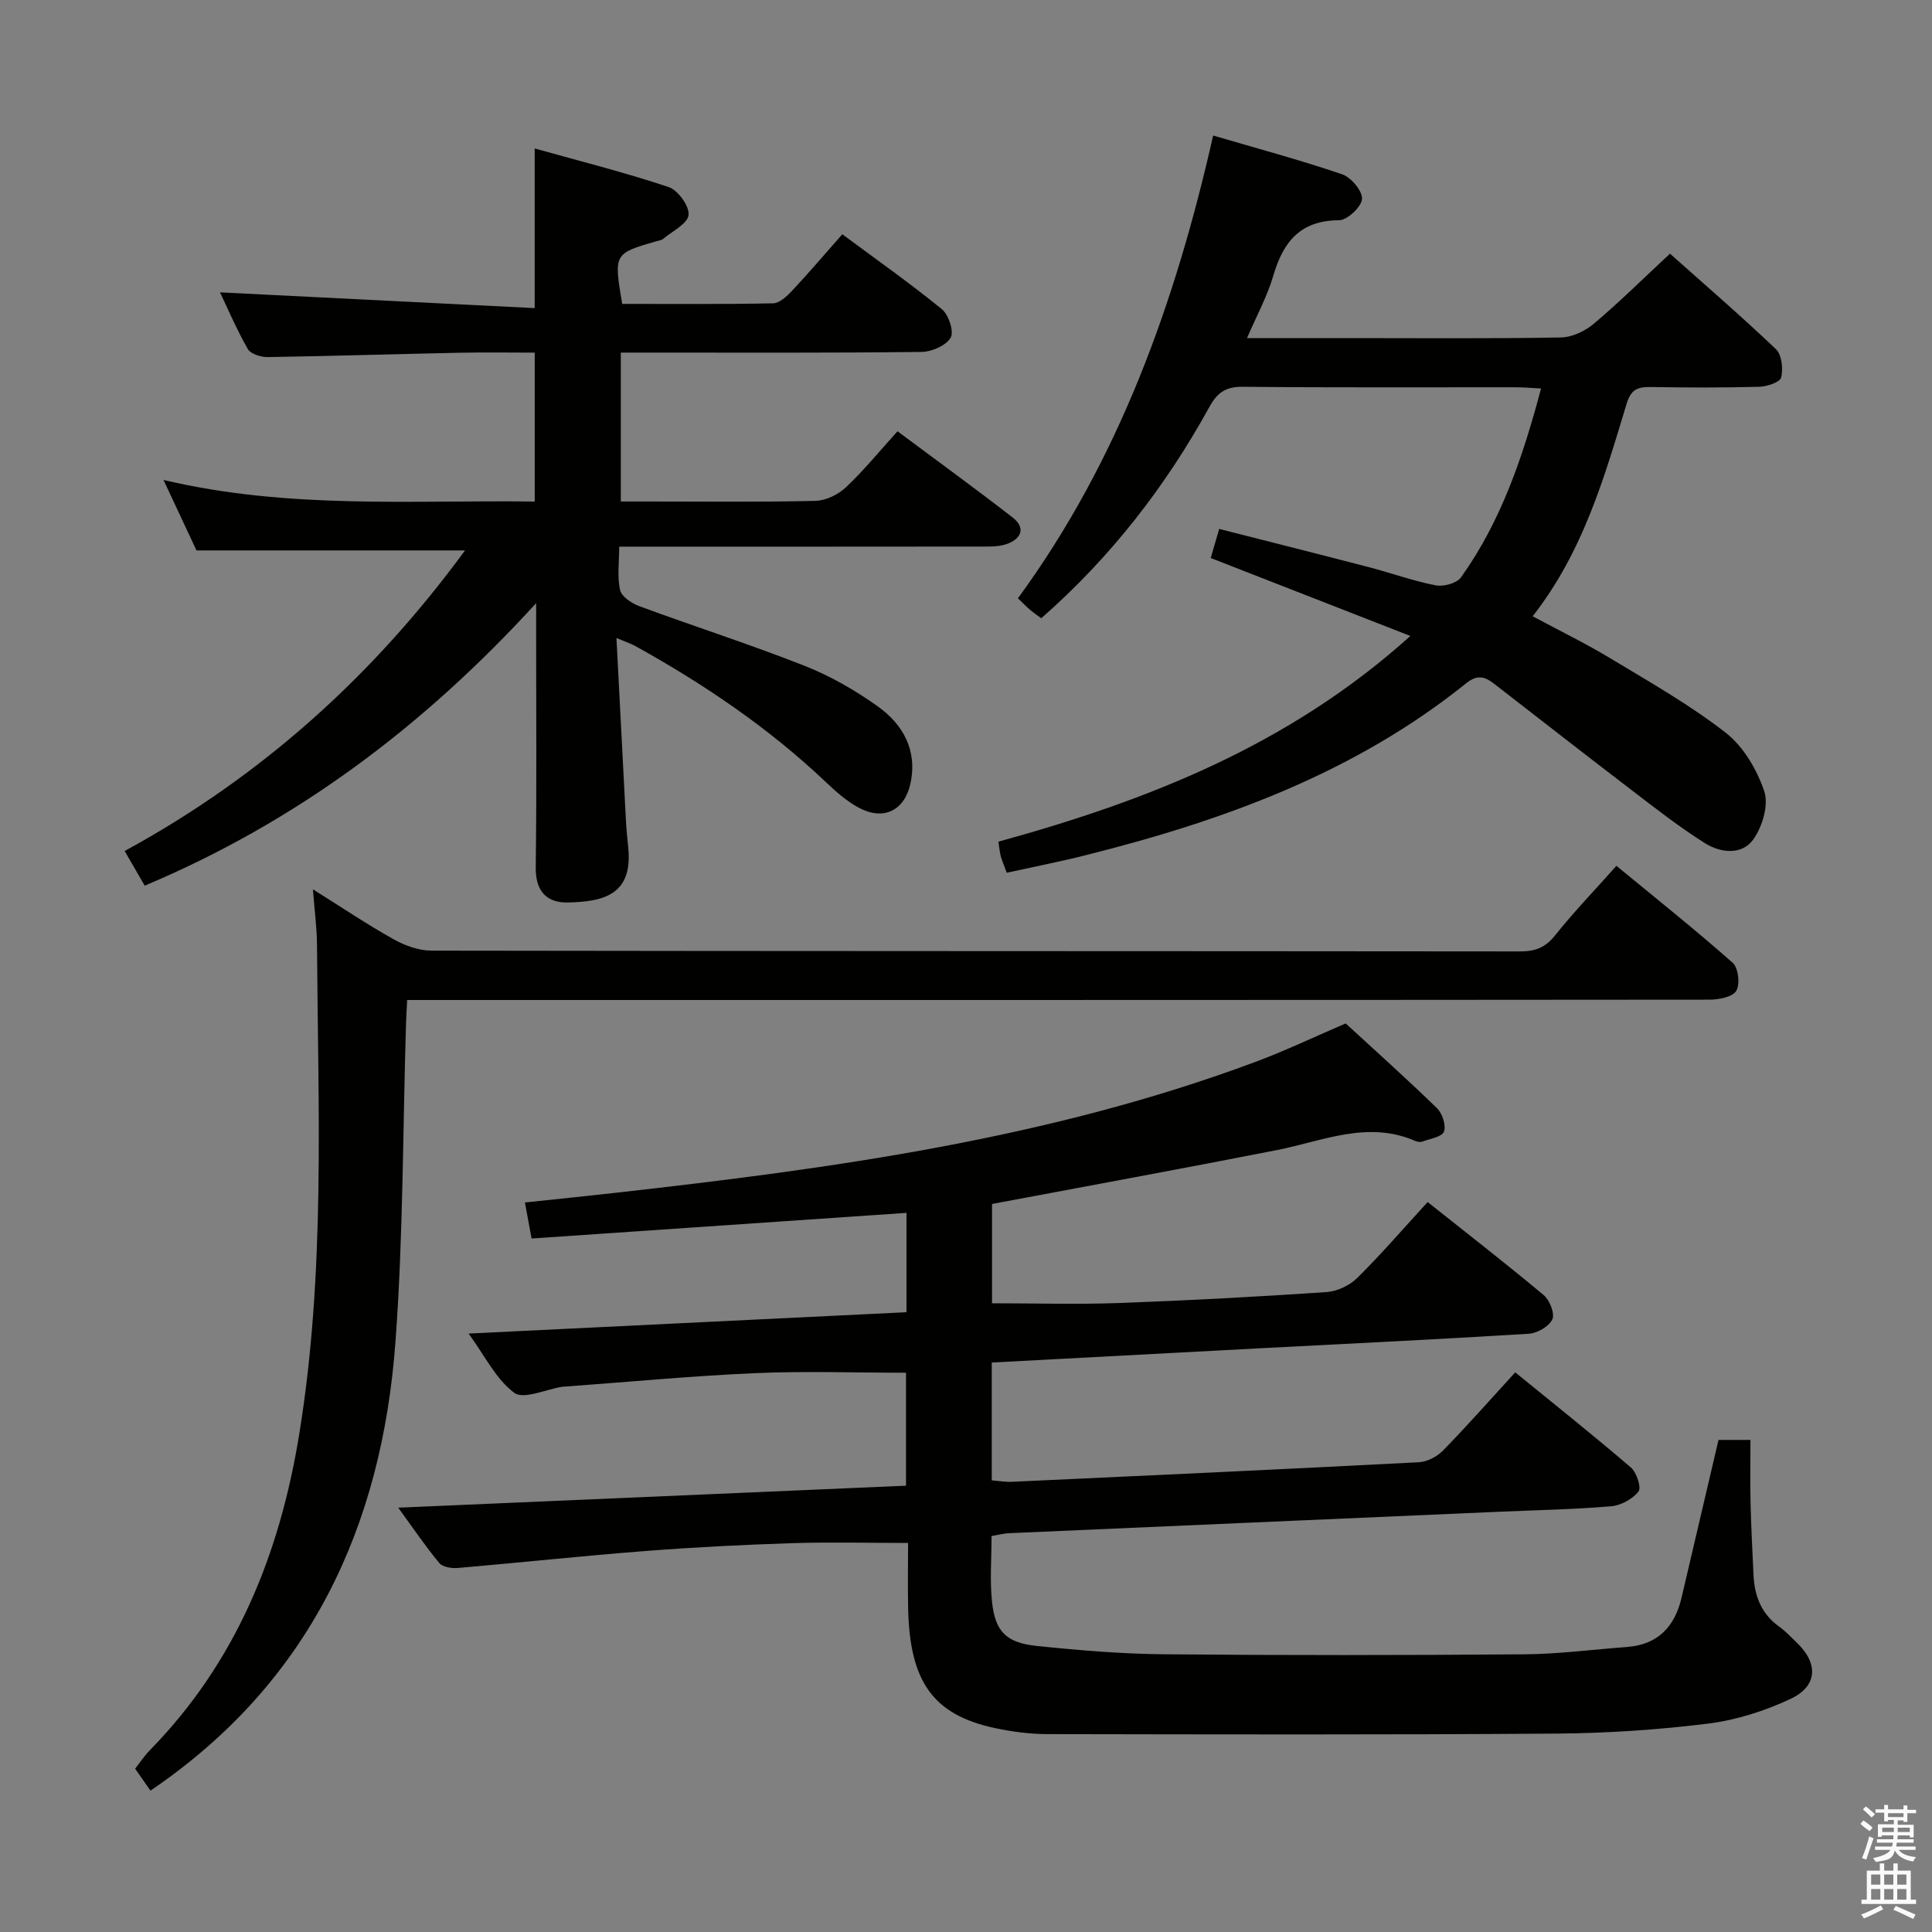 <svg enable-background="new 0 0 400 400" viewBox="0 0 400 400" xmlns="http://www.w3.org/2000/svg"><rect x="0" y="0" width="400" height="400" fill="#808080" stroke="none"/><path d="m385.2 377.6.6-.7c.6.4 1.3.9 1.9 1.5l-.6.7c-.8-.5-1.4-1-1.9-1.5zm.3 7.1c.6-1.4 1.1-2.9 1.5-4.5.3.1.6.3.9.4-.5 1.4-1 2.9-1.5 4.4zm.2-10.1.6-.6c.7.5 1.3 1.1 1.9 1.6l-.7.7c-.6-.6-1.2-1.2-1.8-1.7zm8.4-.8h.8v.9h1.8v.7h-1.8v1.8h-.8v-.3h-1.2v.9h3.3v2.6h-.8v-.4h-2.5c0 .3 0 .6-.1.8h3.4v.7h-3.5c0 .3-.1.6-.1.8h4v.7h-3.5c.7.9 1.9 1.3 3.6 1.5-.2.2-.4.5-.6.9-1.9-.3-3.2-1.1-3.8-2.3-.5 2.1-1.8 2-3.9 2.4-.2-.3-.4-.5-.6-.8 1.9-.4 3.1-.9 3.6-1.7h-3.2v-.7h3.5c.1-.2.1-.5.2-.8h-3.3v-.7h3.4c0-.2 0-.5 0-.8h-2.4v.3h-.8v-2.6h3.3v-.9h-1.2v.3h-.8v-1.8h-1.8v-.7h1.8v-.9h.8v.9h3.2zm-4.4 5.5h2.4c0-.3 0-.6 0-.9h-2.4zm1.2-3.1h3.2v-.8h-3.2zm4.4 2.2h-2.4v.9h2.5v-.9z" fill="#fafafb"/><path d="m389.2 385.8h.9v1.5h1.9v-1.5h.9v1.5h2.7v6h1.1v.9h-11.3v-.9h1.1v-6h2.7zm.2 8.7.5.8c-1.2.6-2.5 1.3-4 1.9-.2-.3-.3-.6-.6-.8 1.6-.6 3-1.3 4.1-1.9zm-2-4.3h1.9v-2.1h-1.9zm0 3.1h1.9v-2.2h-1.9zm2.7-3.1h1.9v-2.1h-1.9zm0 3.1h1.9v-2.2h-1.9zm2.4 1.3c1.4.6 2.7 1.2 4.1 1.8l-.5.9c-1.5-.7-2.8-1.4-4.1-1.9zm2.2-6.5h-1.9v2.1h1.9zm-1.9 5.2h1.9v-2.2h-1.9z" fill="#fafafb"/><g fill="#010100"><path d="m355.8 298.12h6.61c0 4.43-.08 8.69.02 12.96.12 4.98.38 9.96.61 14.94.2 4.35 1.59 8.09 5.31 10.75 1.35.96 2.49 2.21 3.69 3.36 4.46 4.27 4.29 8.97-1.33 11.61-5.33 2.5-11.22 4.38-17.04 5.11-10.37 1.29-20.87 1.99-31.32 2.07-35.16.26-70.33.17-105.49.11-3.63-.01-7.32-.49-10.88-1.25-12.77-2.74-17.64-9.55-17.96-24.8-.1-4.63-.01-9.27-.01-13.53-8.32 0-16.24-.21-24.14.05-10.13.33-20.26.84-30.36 1.63-12.91 1-25.79 2.39-38.69 3.5-1.28.11-3.15-.17-3.86-1.01-2.84-3.41-5.33-7.11-8.51-11.47 35.48-1.54 70.09-3.04 105.13-4.55 0-8.06 0-16.08 0-23.39-10.51 0-20.95-.37-31.36.09-13.11.58-26.2 1.83-39.29 2.78-.17.01-.33.01-.5.03-3.4.53-8.01 2.7-9.95 1.26-3.78-2.79-6.06-7.6-9.46-12.27 30.71-1.5 60.52-2.95 90.66-4.42 0-6.82 0-13.4 0-20.57-25.76 1.76-51.52 3.52-77.62 5.31-.49-2.63-.87-4.68-1.38-7.46 6.59-.7 12.8-1.33 19.01-2.03 44.93-5.05 89.65-11.18 132.35-27.12 6.21-2.32 12.2-5.19 18.57-7.92 6.27 5.77 12.73 11.54 18.92 17.57 1.1 1.08 1.91 3.56 1.42 4.84-.42 1.1-2.88 1.46-4.47 2.05-.42.16-1.04.06-1.47-.13-9.86-4.29-19.1.01-28.58 1.88-19.52 3.84-39.09 7.41-59.04 11.17v20.56c8.95 0 17.71.26 26.45-.06 14.29-.52 28.57-1.3 42.83-2.26 2.2-.15 4.76-1.37 6.34-2.93 4.96-4.91 9.53-10.21 14.57-15.71 8.07 6.42 16.18 12.71 24.04 19.28 1.24 1.04 2.33 3.85 1.77 5.02-.7 1.47-3.12 2.86-4.89 2.97-18.76 1.16-37.53 2.06-56.3 3.04-18.22.96-36.43 1.94-54.87 2.92v24.39c1.37.11 2.8.37 4.21.3 28.08-1.29 56.16-2.59 84.22-4.05 1.73-.09 3.77-1.16 5.01-2.43 4.99-5.11 9.73-10.48 14.94-16.18 8.11 6.61 16.15 13.01 23.95 19.7 1.19 1.02 2.2 4.17 1.57 4.97-1.24 1.57-3.64 2.89-5.67 3.06-7.79.65-15.61.8-23.42 1.14-33.74 1.47-67.48 2.94-101.22 4.43-1.13.05-2.26.36-3.63.59 0 4.63-.37 9.13.09 13.55.64 6.19 2.9 8.54 9.24 9.2 8.75.91 17.56 1.65 26.36 1.73 24.83.23 49.67.2 74.5.01 7.12-.05 14.24-.99 21.36-1.52 6.37-.47 9.88-4.17 11.29-10.13 2.54-10.78 5.05-21.57 7.67-32.74z"/><path d="m29.96 183.37c-1.51-2.61-2.73-4.73-4.15-7.18 28.24-15.38 51.39-36.2 70.47-62.23-18.66 0-36.8 0-55.6 0-1.88-4.02-4.11-8.79-6.83-14.59 25.9 6.11 51.28 4.14 76.86 4.47 0-10.42 0-20.33 0-30.83-5.2 0-10.31-.09-15.41.02-13.3.27-26.61.69-39.91.9-1.39.02-3.5-.65-4.09-1.68-2.34-4.11-4.21-8.49-5.75-11.72 21.5 1.08 43.14 2.16 65.15 3.26 0-11.53 0-21.78 0-33.05 9.25 2.59 18.61 4.94 27.74 7.99 1.92.64 4.31 3.94 4.12 5.77-.19 1.82-3.34 3.34-5.24 4.94-.36.3-.92.36-1.4.5-8.85 2.56-8.85 2.56-7.1 12.98 10.34 0 20.79.09 31.23-.12 1.34-.03 2.86-1.45 3.92-2.58 3.51-3.75 6.84-7.66 10.42-11.72 7.13 5.29 14.06 10.17 20.62 15.52 1.41 1.15 2.55 4.66 1.81 5.9-.97 1.63-3.9 2.92-6 2.94-18.83.23-37.66.14-56.49.14-1.82 0-3.63 0-5.8 0v30.83h6.28c11.33 0 22.66.14 33.99-.13 2.16-.05 4.72-1.28 6.32-2.79 3.72-3.5 6.97-7.5 10.7-11.62 8.14 6.07 16.06 11.82 23.8 17.82 2.9 2.25 1.74 4.51-1.23 5.54-1.82.63-3.94.5-5.92.51-22.66.03-45.32.02-67.98.02-1.82 0-3.63 0-6.29 0 0 3.22-.44 6.23.19 9 .31 1.37 2.43 2.76 4.02 3.34 11.36 4.19 22.91 7.89 34.17 12.33 5.35 2.11 10.5 5.07 15.18 8.42 5.27 3.77 8.24 9.19 6.72 16.02-1.23 5.54-5.55 7.64-10.58 4.99-2.59-1.37-4.89-3.43-7.05-5.48-11.81-11.18-25.15-20.19-39.32-28.05-.83-.46-1.75-.75-3.9-1.66.68 13.22 1.32 25.59 1.97 37.95.1 1.82.29 3.64.47 5.45 1.01 10-5.48 11.18-12.45 11.36-4.42.11-6.77-2.32-6.7-7.28.21-16.16.08-32.32.08-48.48 0-1.62 0-3.25 0-6.21-23.35 25.55-49.55 45.22-81.04 58.49z"/><path d="m208.44 180.69c-.58-1.57-.98-2.47-1.24-3.42-.22-.79-.27-1.63-.49-3.01 30.77-8.47 60.14-19.92 85.29-42.59-14.18-5.54-27.65-10.79-41.33-16.14.57-1.95 1.06-3.65 1.75-6.02 10.44 2.66 20.68 5.23 30.9 7.89 4.66 1.21 9.21 2.87 13.92 3.79 1.62.32 4.36-.43 5.24-1.65 8.32-11.63 12.81-24.93 16.58-39.11-2.06-.1-3.65-.25-5.25-.25-18.83-.02-37.65.09-56.48-.1-3.49-.03-5.27 1.14-6.92 4.14-9.06 16.46-20.41 31.14-34.83 43.78-.74-.55-1.53-1.08-2.24-1.68-.76-.64-1.45-1.36-2.59-2.45 20.92-28.58 32.59-61.2 40.42-95.81 9.06 2.66 17.97 5.05 26.69 8.02 1.86.63 4.24 3.45 4.13 5.11-.11 1.65-3.06 4.4-4.77 4.41-8.05.04-11.56 4.5-13.61 11.52-1.24 4.23-3.41 8.19-5.43 12.88h20.98c14.66 0 29.32.13 43.98-.13 2.33-.04 5.03-1.31 6.85-2.85 5.32-4.49 10.28-9.41 15.76-14.5 6.95 6.19 14.61 12.8 21.93 19.76 1.22 1.16 1.53 4.07 1.09 5.88-.24.98-2.94 1.88-4.56 1.92-7.49.2-14.99.17-22.49.05-2.65-.04-4.05.49-4.94 3.44-4.62 15.26-9 30.67-19.46 44.02 5.73 3.08 11.06 5.67 16.11 8.72 8.1 4.89 16.4 9.59 23.83 15.37 3.68 2.86 6.5 7.65 8.01 12.14.95 2.82-.38 7.31-2.25 9.95-2.36 3.34-6.81 2.83-10.03.8-5.32-3.35-10.3-7.25-15.3-11.08-9.51-7.26-18.94-14.64-28.41-21.97-1.86-1.44-3.44-1.89-5.67-.1-23.18 18.66-50.38 28.51-78.79 35.63-5.27 1.33-10.64 2.38-16.38 3.64z"/><path d="m31.15 370.73c-.87-1.24-1.91-2.73-3.17-4.54 1.01-1.29 1.9-2.65 3.02-3.8 17.92-18.3 26.95-40.69 30.98-65.62 5.44-33.59 3.86-67.39 3.65-101.16-.02-3.45-.49-6.89-.84-11.48 6.13 3.84 11.3 7.32 16.73 10.35 2.33 1.3 5.2 2.34 7.82 2.34 75.15.12 150.3.08 225.45.16 3.13 0 5.2-.84 7.19-3.34 3.83-4.8 8.11-9.24 12.68-14.38 8.15 6.71 16.29 13.19 24.07 20.07 1.17 1.04 1.57 4.47.74 5.82-.79 1.29-3.65 1.82-5.6 1.82-86.98.08-173.96.07-260.95.07-2.79 0-5.58 0-8.62 0-.1 1.99-.2 3.44-.24 4.9-.67 21.95-.57 43.95-2.18 65.83-2.81 38.39-17.8 70.63-50.73 92.96z"/></g></svg>